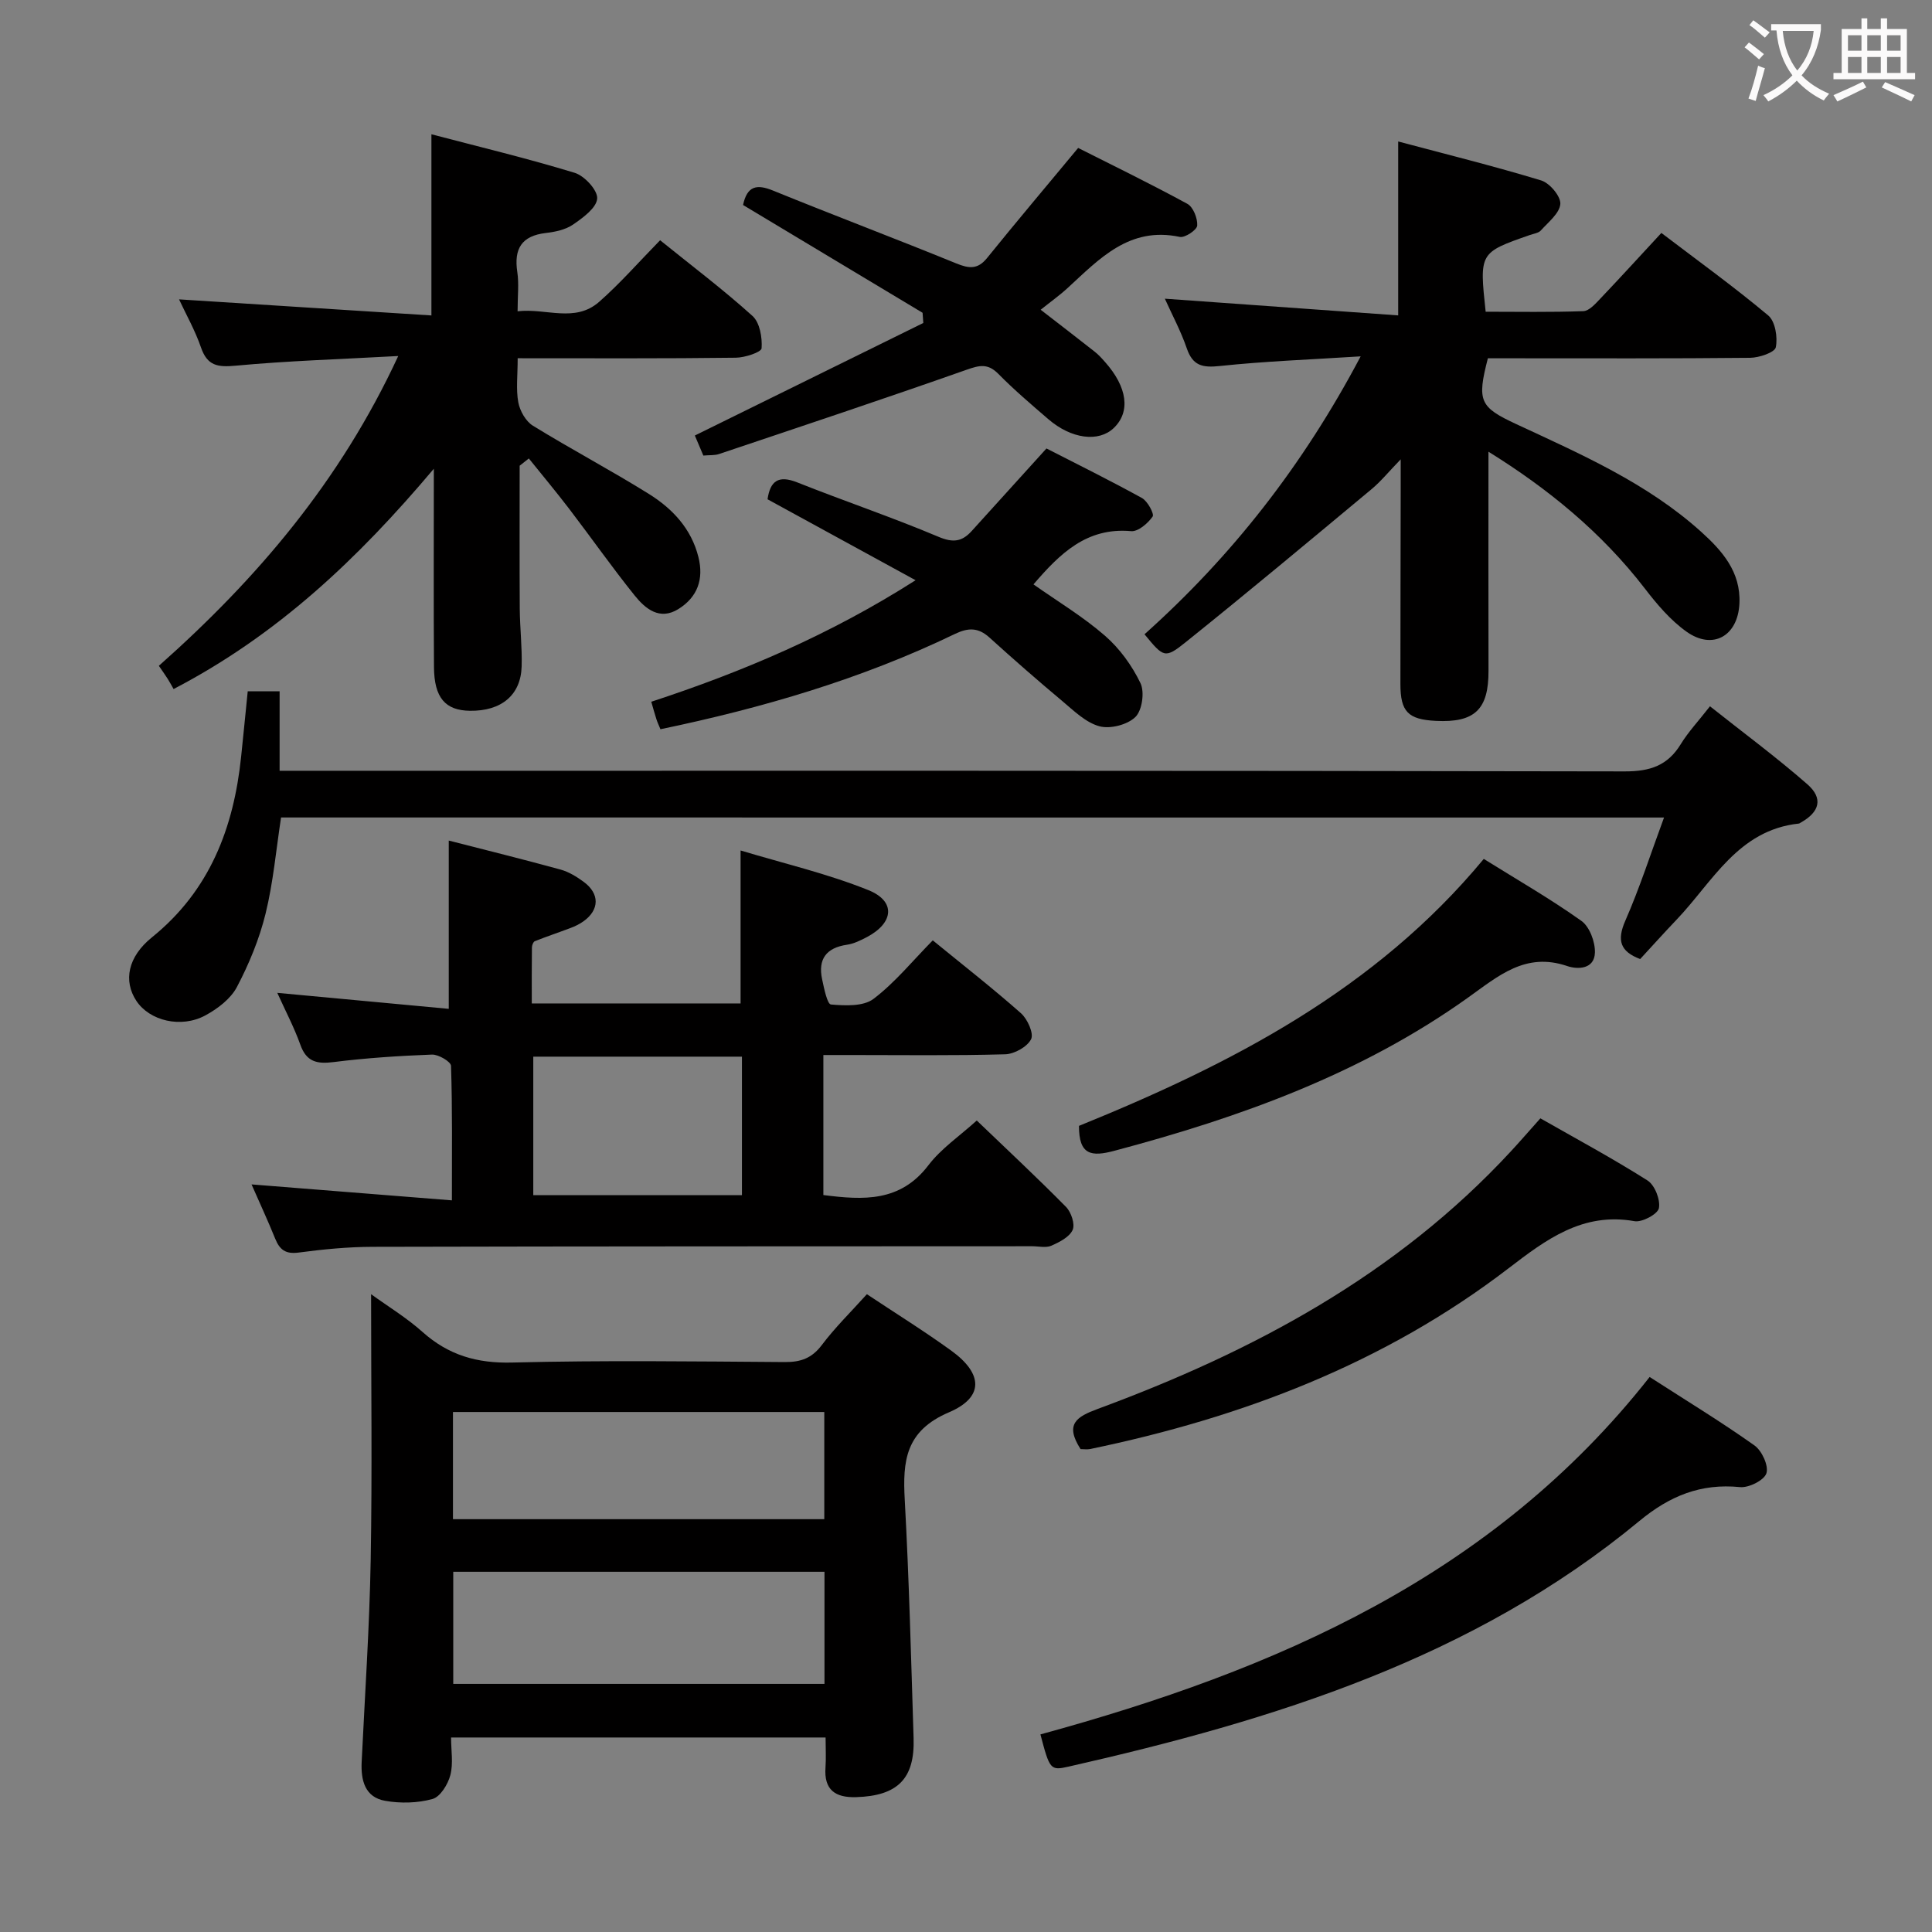 <svg enable-background="new 0 0 400 400" viewBox="0 0 400 400" xmlns="http://www.w3.org/2000/svg"><rect x="0" y="0" width="400" height="400" fill="#808080" stroke="none"/><g fill="#010000"><path d="m57.41 205.56c12.27 1.15 23.91 2.23 35.5 3.31 0-12.33 0-23.38 0-34.84 7.53 1.93 15.36 3.87 23.13 6 1.71.47 3.36 1.48 4.81 2.55 3.34 2.46 3.28 5.79-.05 8.17-.8.57-1.72 1.02-2.65 1.37-2.47.94-4.98 1.77-7.43 2.75-.32.13-.58.83-.59 1.28-.05 3.79-.03 7.58-.03 11.6h43.23c0-10.32 0-20.38 0-31.67 8.99 2.71 18 4.8 26.48 8.22 5.69 2.3 5.24 6.76-.3 9.7-1.31.69-2.73 1.39-4.16 1.6-4.29.63-6.03 2.98-5.14 7.15.4 1.87 1.06 5.15 1.83 5.22 2.93.25 6.69.43 8.79-1.15 4.46-3.37 8.08-7.86 12.29-12.13 6.31 5.16 12.44 9.94 18.26 15.09 1.35 1.2 2.69 4.18 2.1 5.37-.79 1.58-3.46 3.07-5.36 3.13-10.66.3-21.33.15-32 .15-1.79 0-3.58 0-5.65 0v28.99c8.33 1.07 15.93 1.46 21.74-6.16 2.66-3.49 6.51-6.09 10.02-9.27 6.35 6.1 12.55 11.87 18.49 17.9 1.06 1.08 1.89 3.57 1.36 4.75-.66 1.48-2.73 2.53-4.41 3.27-1.12.49-2.63.11-3.96.11-45.5.02-91 .01-136.49.12-5.14.01-10.3.51-15.4 1.19-2.7.36-3.92-.59-4.85-2.89-1.49-3.68-3.16-7.28-4.89-11.22 13.79 1.1 27.24 2.17 41.48 3.3 0-9.98.11-18.92-.18-27.85-.03-.86-2.6-2.38-3.94-2.33-6.8.26-13.62.7-20.37 1.55-3.47.44-5.64-.04-6.9-3.63-1.29-3.59-3.08-6.98-4.76-10.7zm96.2 13.21c-14.75 0-28.99 0-43.2 0v28.68h43.2c0-9.66 0-18.95 0-28.68z"/><path d="m179.48 267.95c5.92 3.94 11.85 7.62 17.5 11.71 6.52 4.73 6.8 9.62-.5 12.74-9.03 3.85-9.61 10.08-9.16 18.15.9 16.42 1.31 32.88 1.83 49.32.27 8.41-3.32 11.95-11.91 12.21-4.31.13-6.67-1.51-6.33-6.14.14-1.96.02-3.93.02-6.21-25.85 0-51.26 0-77.54 0 0 2.67.48 5.38-.15 7.79-.5 1.91-2.08 4.49-3.69 4.94-3.08.86-6.63.94-9.81.38-4.19-.74-5.05-4.24-4.86-8.08.67-13.94 1.62-27.89 1.87-41.84.32-18.12.08-36.25.08-54.97 3.43 2.49 7.31 4.84 10.65 7.82 5.38 4.8 11.27 6.52 18.56 6.33 18.81-.48 37.64-.23 56.46-.1 3.27.02 5.56-.78 7.62-3.49 2.78-3.69 6.13-6.97 9.36-10.56zm-8.78 57.47c-25.79 0-51.18 0-76.86 0v23.21h76.86c0-7.74 0-15.18 0-23.21zm-76.92-10.89h76.88c0-7.53 0-14.77 0-22.19-25.76 0-51.29 0-76.88 0z"/><path d="m308.17 93.52c0 15.44-.03 30.39.01 45.34.03 8.01-2.83 10.8-10.91 10.39-5.75-.29-7.33-1.9-7.33-7.63 0-13.5.04-26.99.06-40.49 0-1.63 0-3.27 0-6.03-2.47 2.55-4.1 4.57-6.05 6.19-12.77 10.63-25.52 21.28-38.48 31.68-4.31 3.46-4.58 3.13-8.51-1.65 18-16.11 32.76-34.84 44.75-57.54-10.49.67-19.87 1.01-29.18 2-3.58.38-5.58-.05-6.82-3.66-1.23-3.59-3.06-6.98-4.54-10.28 16.12 1.15 32.2 2.31 48.31 3.46 0-12.51 0-23.74 0-36.01 9.98 2.66 19.87 5.11 29.61 8.07 1.75.53 4.07 3.29 3.96 4.86-.14 1.93-2.49 3.77-4.04 5.5-.5.55-1.5.66-2.28.94-10.45 3.65-10.45 3.65-9.14 15.88 6.68 0 13.45.13 20.22-.12 1.19-.04 2.48-1.5 3.47-2.54 4.12-4.33 8.15-8.75 12.69-13.65 7.5 5.71 15.03 11.14 22.12 17.08 1.46 1.22 1.99 4.53 1.57 6.59-.22 1.07-3.44 2.16-5.31 2.18-16.33.17-32.66.1-48.99.1-1.81 0-3.61 0-5.31 0-2.29 8.87-1.71 10.1 5.88 13.63 13.43 6.25 27.07 12.2 38.25 22.27 4.36 3.93 8.26 8.31 7.95 14.86-.31 6.73-5.5 9.73-10.97 5.83-3.31-2.36-6.1-5.65-8.61-8.92-8.96-11.63-20.05-20.68-32.38-28.33z"/><path d="m107.18 74.17c0 3.55-.37 6.43.13 9.14.33 1.76 1.54 3.91 3.01 4.82 7.92 4.88 16.16 9.23 24.05 14.15 4.86 3.04 8.76 7.17 10.23 13.05 1.15 4.6-.2 8.31-4.15 10.77-3.87 2.41-6.83-.05-9.05-2.81-4.68-5.82-8.97-11.94-13.51-17.88-2.72-3.56-5.59-7-8.4-10.49-.63.5-1.27 1-1.9 1.5 0 9.87-.04 19.73.02 29.6.03 3.99.51 7.98.39 11.96-.17 5.95-4.22 9.27-10.71 9.18-5.1-.07-7.39-2.7-7.44-9.03-.09-13.13-.03-26.27-.03-41.08-15.81 18.76-32.44 34.44-53.88 45.61-.37-.64-.76-1.39-1.21-2.1-.52-.82-1.1-1.62-1.84-2.71 20.3-18.01 37.54-38.19 49.56-64.14-11.92.66-22.82.99-33.65 2-3.73.35-5.88.04-7.19-3.78-1.23-3.56-3.12-6.89-4.54-9.95 17.43 1.11 34.74 2.21 52.25 3.33 0-13.05 0-24.77 0-37.51 9.98 2.62 19.91 5 29.66 7.98 2.04.62 4.79 3.62 4.66 5.33-.14 1.93-2.94 3.97-4.99 5.38-1.56 1.07-3.72 1.53-5.66 1.75-5.01.59-6.61 3.27-5.89 8.07.37 2.43.06 4.96.06 8.14 5.89-.7 11.87 2.45 16.89-1.96 4.36-3.83 8.21-8.25 12.62-12.75 6.61 5.34 13.11 10.24 19.13 15.68 1.51 1.36 2.04 4.47 1.88 6.69-.06.81-3.45 1.93-5.33 1.95-14.8.19-29.6.11-45.17.11z"/><path d="m58.19 169.25c-1.02 6.63-1.61 13.41-3.21 19.93-1.29 5.24-3.41 10.38-5.93 15.17-1.29 2.45-3.99 4.5-6.52 5.87-5.05 2.74-11.57 1.12-14.29-2.99-2.74-4.14-1.78-9.13 3.21-13.16 11.96-9.65 16.93-22.64 18.47-37.37.47-4.44.89-8.88 1.37-13.57h6.6v16.45h6.6c90.64 0 181.27-.05 271.91.13 5.23.01 8.87-1.2 11.59-5.65 1.55-2.53 3.63-4.74 6.04-7.83 6.82 5.41 13.72 10.51 20.16 16.14 3.33 2.91 2.55 5.74-1.32 7.91-.15.08-.29.21-.44.23-12.62 1.35-17.85 12.09-25.35 19.94-2.53 2.65-4.97 5.37-7.5 8.11-4.11-1.55-4.88-3.83-3.07-7.95 2.98-6.8 5.26-13.91 8.01-21.35-95.82-.01-190.88-.01-286.33-.01z"/><path d="m153.84 42.44c.85-3.96 2.83-4.36 6.19-2.99 12.6 5.13 25.34 9.94 37.94 15.08 2.64 1.08 4.44 1.3 6.39-1.11 6.05-7.48 12.25-14.83 18.86-22.79 7.06 3.56 14.93 7.39 22.61 11.57 1.21.66 2.14 3.01 2.04 4.5-.06.91-2.54 2.57-3.6 2.35-10.45-2.22-16.64 4.53-23.23 10.58-1.7 1.56-3.59 2.9-5.58 4.5 3.94 3.05 7.58 5.84 11.18 8.68.78.61 1.46 1.36 2.12 2.11 4.66 5.22 5.34 10.33 1.84 13.69-3.12 3-8.79 2.29-13.56-1.83-3.53-3.04-7.09-6.07-10.35-9.38-2.15-2.18-3.87-1.8-6.53-.86-17.03 6-34.17 11.71-51.29 17.46-.91.31-1.97.2-3.25.32-.63-1.49-1.26-2.96-1.76-4.15 15.91-7.84 31.6-15.57 47.3-23.3-.05-.7-.1-1.4-.15-2.11-12.34-7.4-24.66-14.81-37.17-22.32z"/><path d="m215.41 359.09c48.75-13.33 93.66-32.71 126.13-74 7.59 4.89 14.82 9.29 21.7 14.17 1.54 1.09 2.97 4.2 2.48 5.76-.46 1.45-3.65 3.05-5.47 2.87-8.13-.81-14.55 1.82-20.84 7.02-34.4 28.45-75.67 41.22-118.22 50.86-3.72.84-3.87.59-5.78-6.68z"/><path d="m189.56 120.13c-10.6-5.8-20.6-11.27-30.65-16.76.56-3.81 2.26-5.04 6.14-3.5 9.71 3.86 19.63 7.21 29.26 11.27 3.04 1.28 4.87 1.01 6.88-1.21 5-5.54 10.02-11.06 15.47-17.08 6.29 3.22 13.11 6.59 19.77 10.26 1.17.65 2.59 3.3 2.21 3.84-.99 1.41-3.01 3.15-4.45 3.02-9.21-.83-14.75 4.65-20.22 11.02 5.02 3.54 10.26 6.68 14.8 10.63 3.04 2.64 5.6 6.18 7.35 9.81.89 1.85.35 5.66-1.06 7.03-1.65 1.6-5.22 2.52-7.46 1.9-2.84-.78-5.31-3.24-7.71-5.25-5.1-4.27-10.11-8.65-15.04-13.12-2.31-2.09-4.37-2.07-7.14-.74-19.38 9.35-39.84 15.33-60.97 19.73-.37-.89-.65-1.48-.84-2.09-.35-1.08-.65-2.18-1.06-3.6 18.96-6.22 37.09-13.92 54.72-25.16z"/><path d="m223.72 300.02c-3.33-5.18-.82-6.7 3.53-8.31 32.18-11.87 61.91-27.76 85.57-53.35 1.92-2.07 3.76-4.21 6.1-6.82 7.36 4.2 14.93 8.27 22.17 12.86 1.51.95 2.7 3.98 2.37 5.73-.24 1.24-3.49 2.99-5.07 2.7-10.73-1.91-18.34 3.84-26.05 9.75-25.74 19.73-55.2 30.91-86.66 37.43-.63.12-1.32.01-1.96.01z"/><path d="m223.39 233.1c31.49-12.78 61.34-28.15 83.81-55.27 6.86 4.28 13.76 8.24 20.21 12.83 1.7 1.21 2.87 4.35 2.8 6.57-.1 3.43-3.52 3.54-5.77 2.77-8.61-2.92-14.2 2.05-20.51 6.55-22.09 15.78-47.17 24.79-73.18 31.7-4.82 1.29-7.38.9-7.36-5.15z"/></g><path d="m362.1 8.8c1.1.8 2.1 1.6 3.1 2.4l-1 1.1c-1.3-1.1-2.3-2-3-2.5zm1.9 4.8c.5.2.9.4 1.4.5-.6 2.3-1.3 4.5-1.9 6.8l-1.5-.5c.8-2.1 1.4-4.3 2-6.8zm-1-9.4c1.3.9 2.4 1.8 3.4 2.5l-1 1.1c-1.4-1.2-2.4-2.1-3.2-2.6zm3.7 2.2v-1.4h10.3v1.2c-.5 3.6-1.8 6.8-4 9.4 1.5 1.6 3.4 2.8 5.7 3.8-.3.4-.7.8-1.1 1.4-2.3-1.1-4.1-2.5-5.6-4.1-1.6 1.6-3.6 3.1-5.9 4.3-.3-.5-.7-.9-1-1.3 2.4-1.1 4.4-2.5 6-4.1-1.9-2.5-3-5.6-3.3-9.3h-1.1zm8.8 0h-6.4c.3 3.3 1.3 6 3 8.2 2-2.3 3.1-5.1 3.4-8.2z" fill="#fbfafa"/><path d="m385.3 3.8h1.3v2.2h2.8v-2.2h1.3v2.2h4.1v9.1h1.7v1.3h-16.9v-1.3h1.7v-9.1h4.1v-2.2zm.4 13.1.7 1.2c-1.8.9-3.8 1.9-6 2.9-.2-.4-.5-.8-.8-1.3 2.3-1 4.3-1.9 6.1-2.8zm-3.1-6.4h2.8v-3.2h-2.8zm0 4.6h2.8v-3.3h-2.8zm4-4.6h2.8v-3.2h-2.8zm0 4.6h2.8v-3.3h-2.8zm3.7 1.9c2.1.9 4.1 1.8 6.1 2.7l-.7 1.3c-2.2-1.1-4.2-2-6.1-2.9zm3.2-9.7h-2.8v3.2h2.8zm-2.8 7.8h2.8v-3.3h-2.8z" fill="#fbfafa"/></svg>
